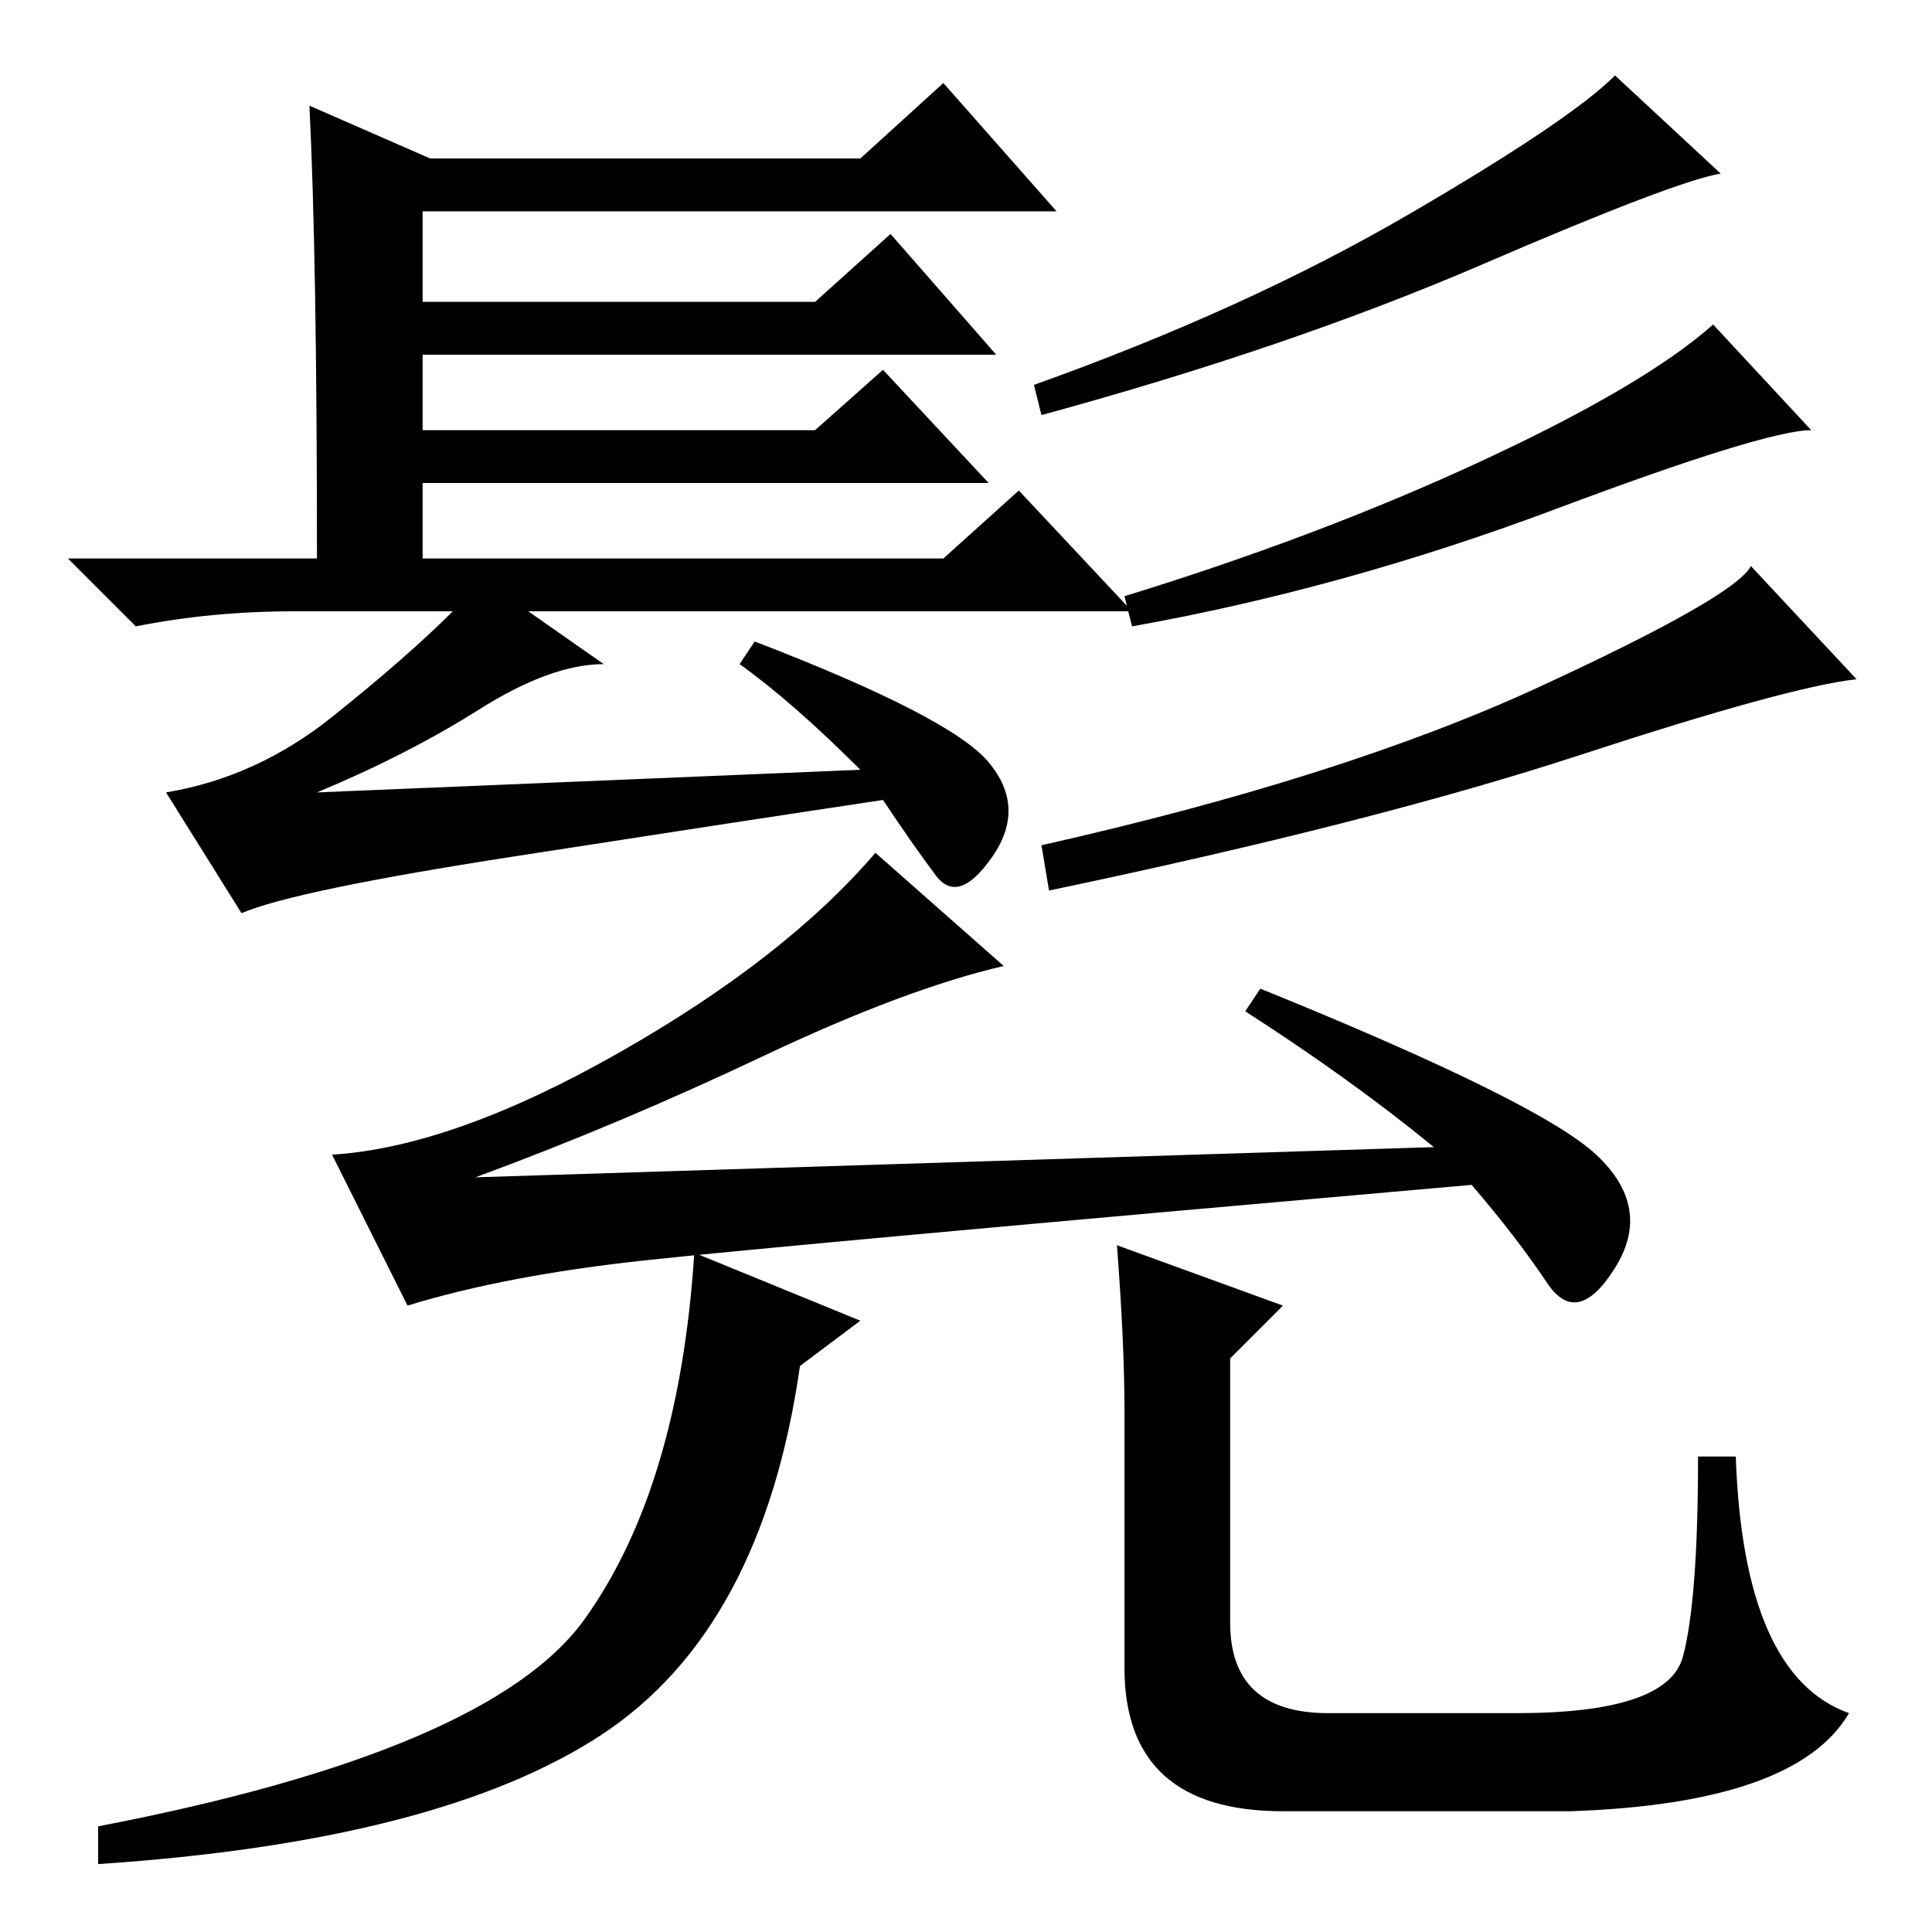<?xml version="1.0" standalone="no"?>
<!DOCTYPE svg PUBLIC "-//W3C//DTD SVG 1.1//EN" "http://www.w3.org/Graphics/SVG/1.1/DTD/svg11.dtd" >
<svg xmlns="http://www.w3.org/2000/svg" xmlns:xlink="http://www.w3.org/1999/xlink" version="1.1" viewBox="0 -36 256 256">
  <g transform="matrix(1 0 0 -1 0 220)">
   <path fill="currentColor"
d="M41 242l16 -7h57l11 10l15 -17h-84v-12h52l10 9l14 -16h-76v-10h52l9 8l14 -15h-75v-10h69l10 9l15 -16h-80l10 -7q-7 0 -16.5 -6t-21.5 -11l72 3q-9 9 -16 14l2 3q26 -10 31 -16t0.5 -12.5t-7.5 -2.5t-7 10q-20 -3 -49 -7.5t-36 -7.5l-10 16q12 2 22 10t16 14h-21
q-11 0 -21 -2l-9 9h33q0 40 -1 60zM228 233q-6 -1 -31.5 -12t-58.5 -20l-1 4q28 10 49.5 22.5t27.5 18.5zM240 199q-6 0 -34 -10.5t-56 -15.5l-1 4q26 8 47.5 18t30.5 18zM246 166q-9 -1 -36.5 -10t-70.5 -18l-1 6q40 9 66 21t28 16zM190 104q-11 9 -25 18l2 3
q37 -15 44.5 -22t2.5 -15t-9 -2t-10 13q-91 -8 -109.5 -10t-31.5 -6l-10 20q16 1 38 13.5t34 26.5l17 -15q-13 -3 -32 -12t-38 -16zM79.5 26q-21.5 -14 -66.5 -17v5q52 10 64.5 27.5t14.5 48.5l22 -9l-8 -6q-5 -35 -26.5 -49zM149 69q0 9 -1 22l22 -8l-7 -7v-35
q0 -12 13 -12h25q20 0 22 7.5t2 26.5h5q1 -29 15 -34q-7 -12 -37 -13h-38q-21 0 -21 19v34z" />
  </g>

</svg>
